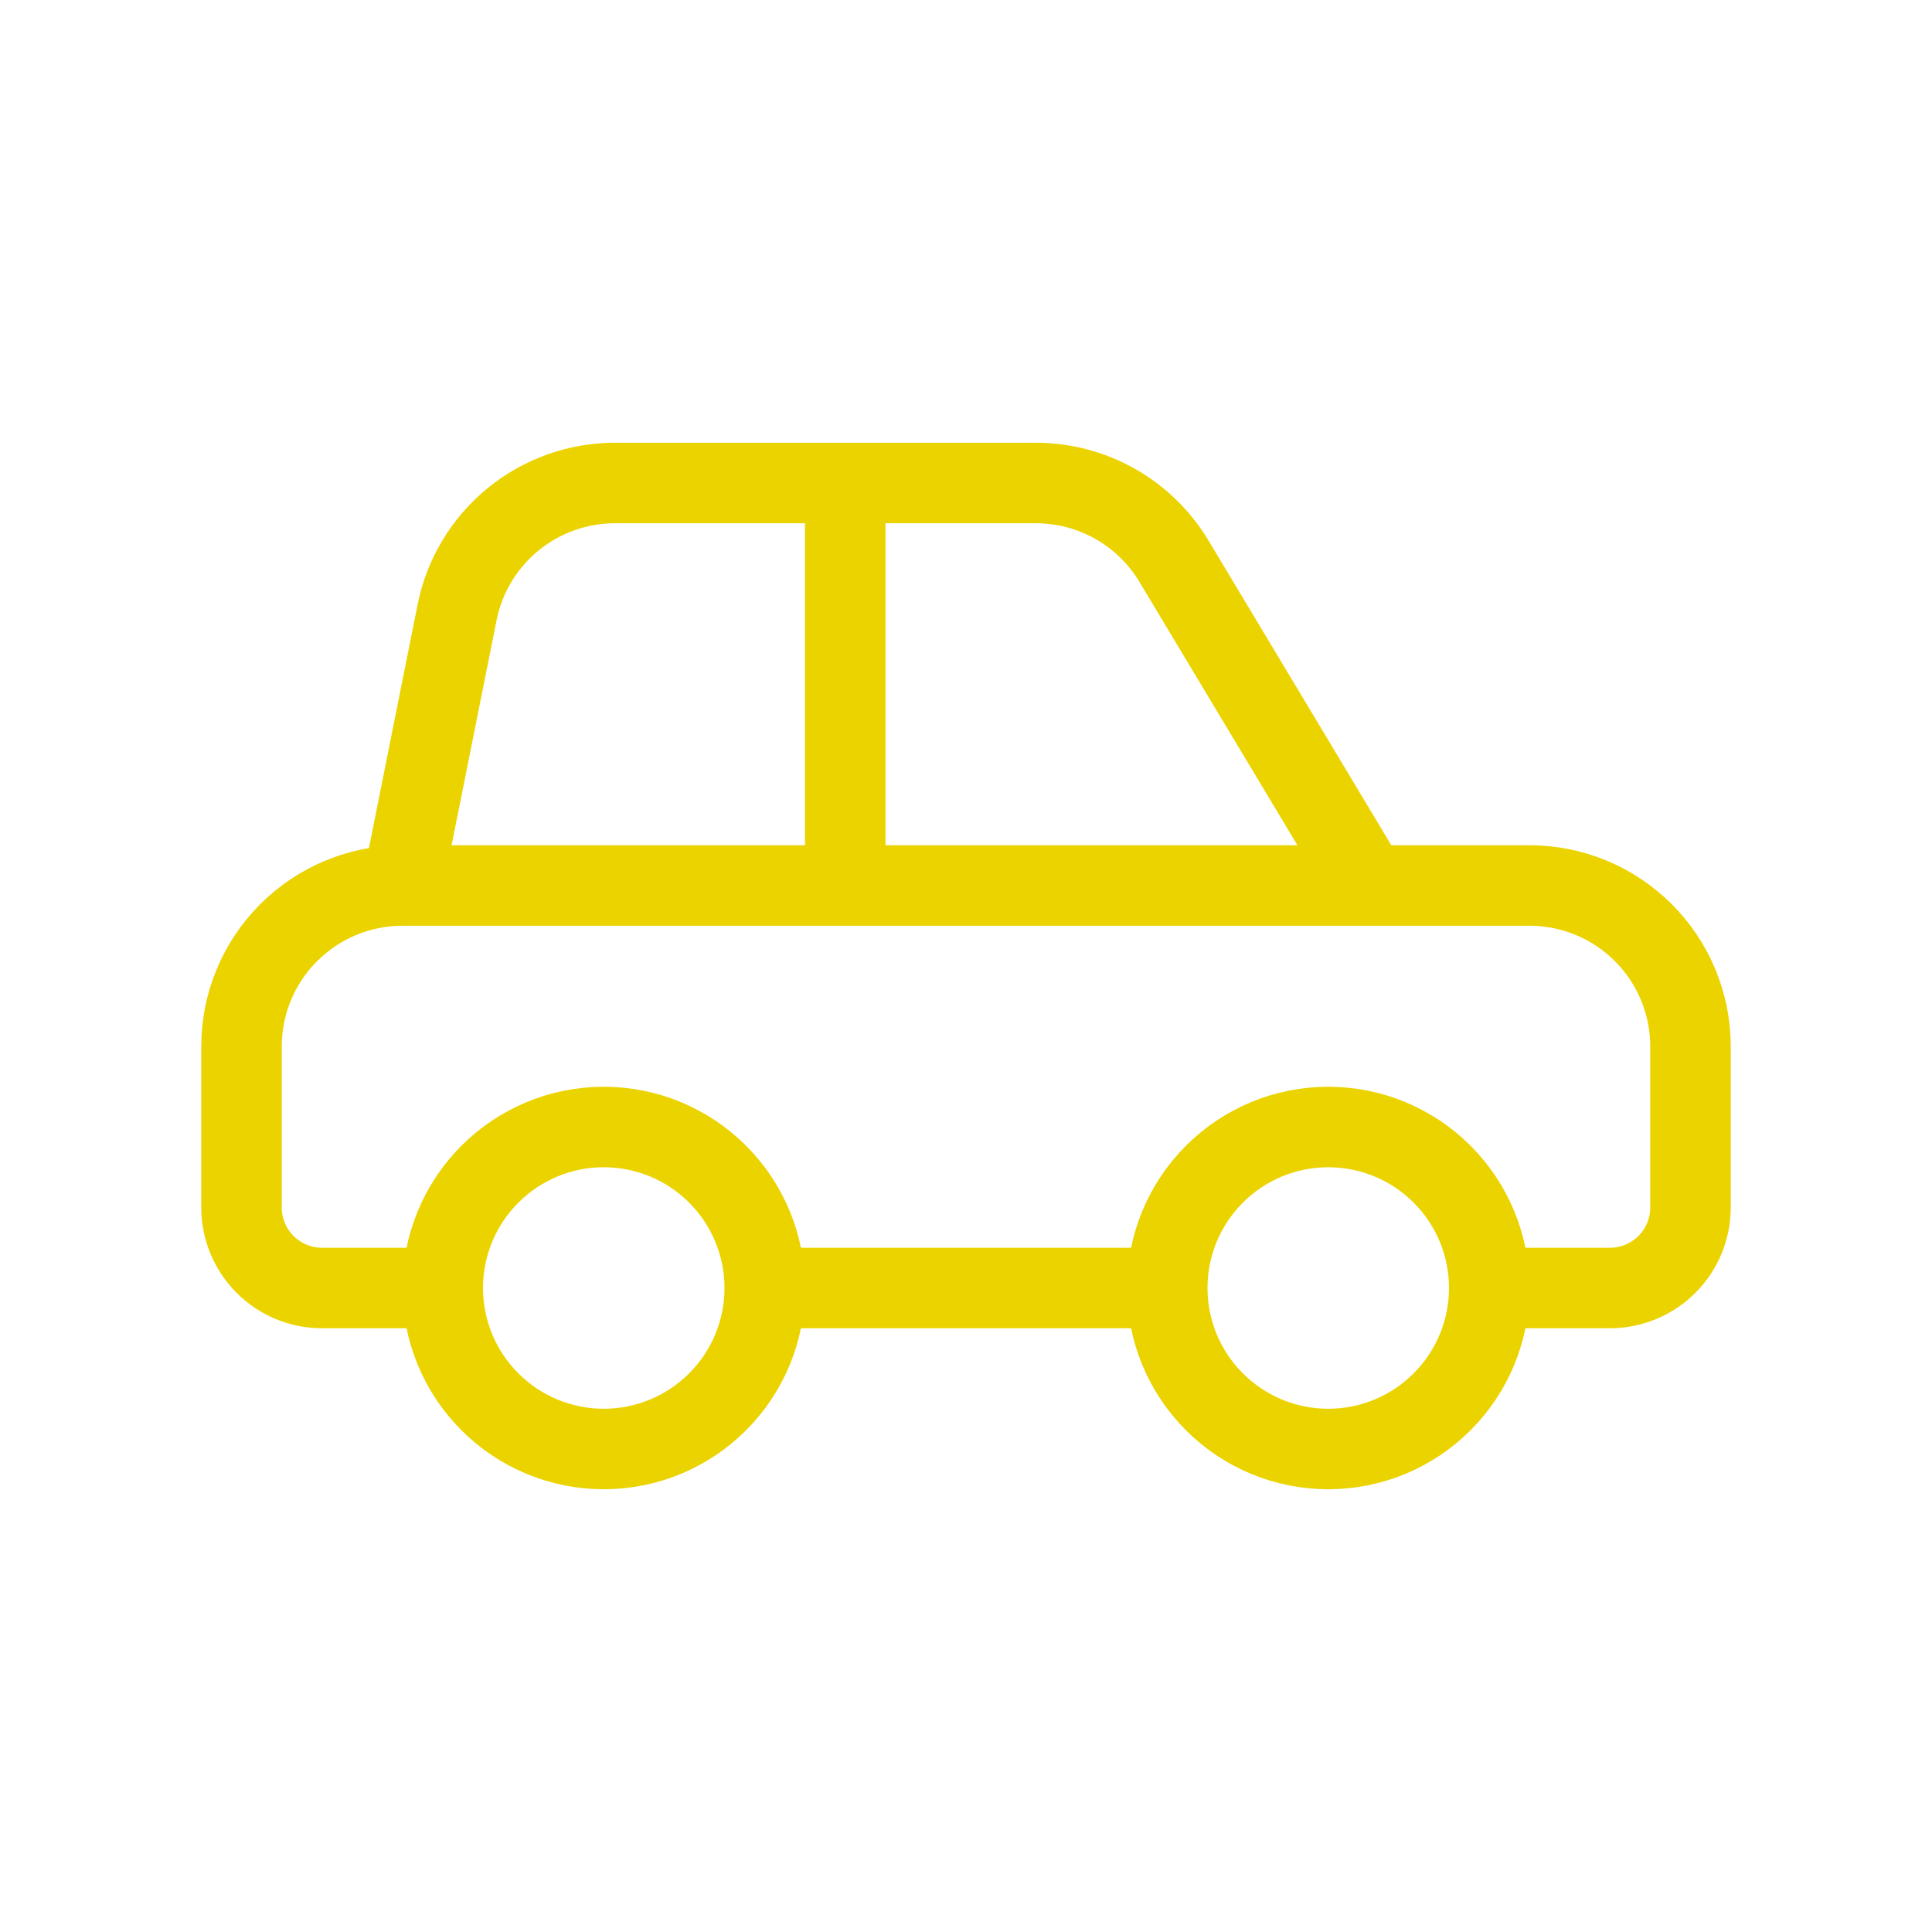 <svg width="48" height="48" viewBox="0 0 48 48" fill="none" xmlns="http://www.w3.org/2000/svg">
<path d="M34 22H38C39.061 22 40.078 22.421 40.828 23.172C41.579 23.922 42 24.939 42 26V30C42 30.53 41.789 31.039 41.414 31.414C41.039 31.789 40.53 32 40 32H37M34 22H21M34 22L29.166 13.942C28.811 13.35 28.308 12.86 27.707 12.519C27.106 12.179 26.427 12 25.736 12H21M37 32C37 33.061 36.579 34.078 35.828 34.828C35.078 35.579 34.061 36 33 36C31.939 36 30.922 35.579 30.172 34.828C29.421 34.078 29 33.061 29 32M37 32C37 30.939 36.579 29.922 35.828 29.172C35.078 28.421 34.061 28 33 28C31.939 28 30.922 28.421 30.172 29.172C29.421 29.922 29 30.939 29 32M21 22V12M21 22H10M21 12H15.28C14.355 12 13.458 12.32 12.743 12.906C12.027 13.493 11.537 14.309 11.356 15.216L10 22M10 22C8.939 22 7.922 22.421 7.172 23.172C6.421 23.922 6 24.939 6 26V30C6 30.53 6.211 31.039 6.586 31.414C6.961 31.789 7.47 32 8 32H11M11 32C11 33.061 11.421 34.078 12.172 34.828C12.922 35.579 13.939 36 15 36C16.061 36 17.078 35.579 17.828 34.828C18.579 34.078 19 33.061 19 32M11 32C11 30.939 11.421 29.922 12.172 29.172C12.922 28.421 13.939 28 15 28C16.061 28 17.078 28.421 17.828 29.172C18.579 29.922 19 30.939 19 32M19 32H29" stroke="#EBD300" stroke-width="2" stroke-linecap="round" stroke-linejoin="round"/>
</svg>
